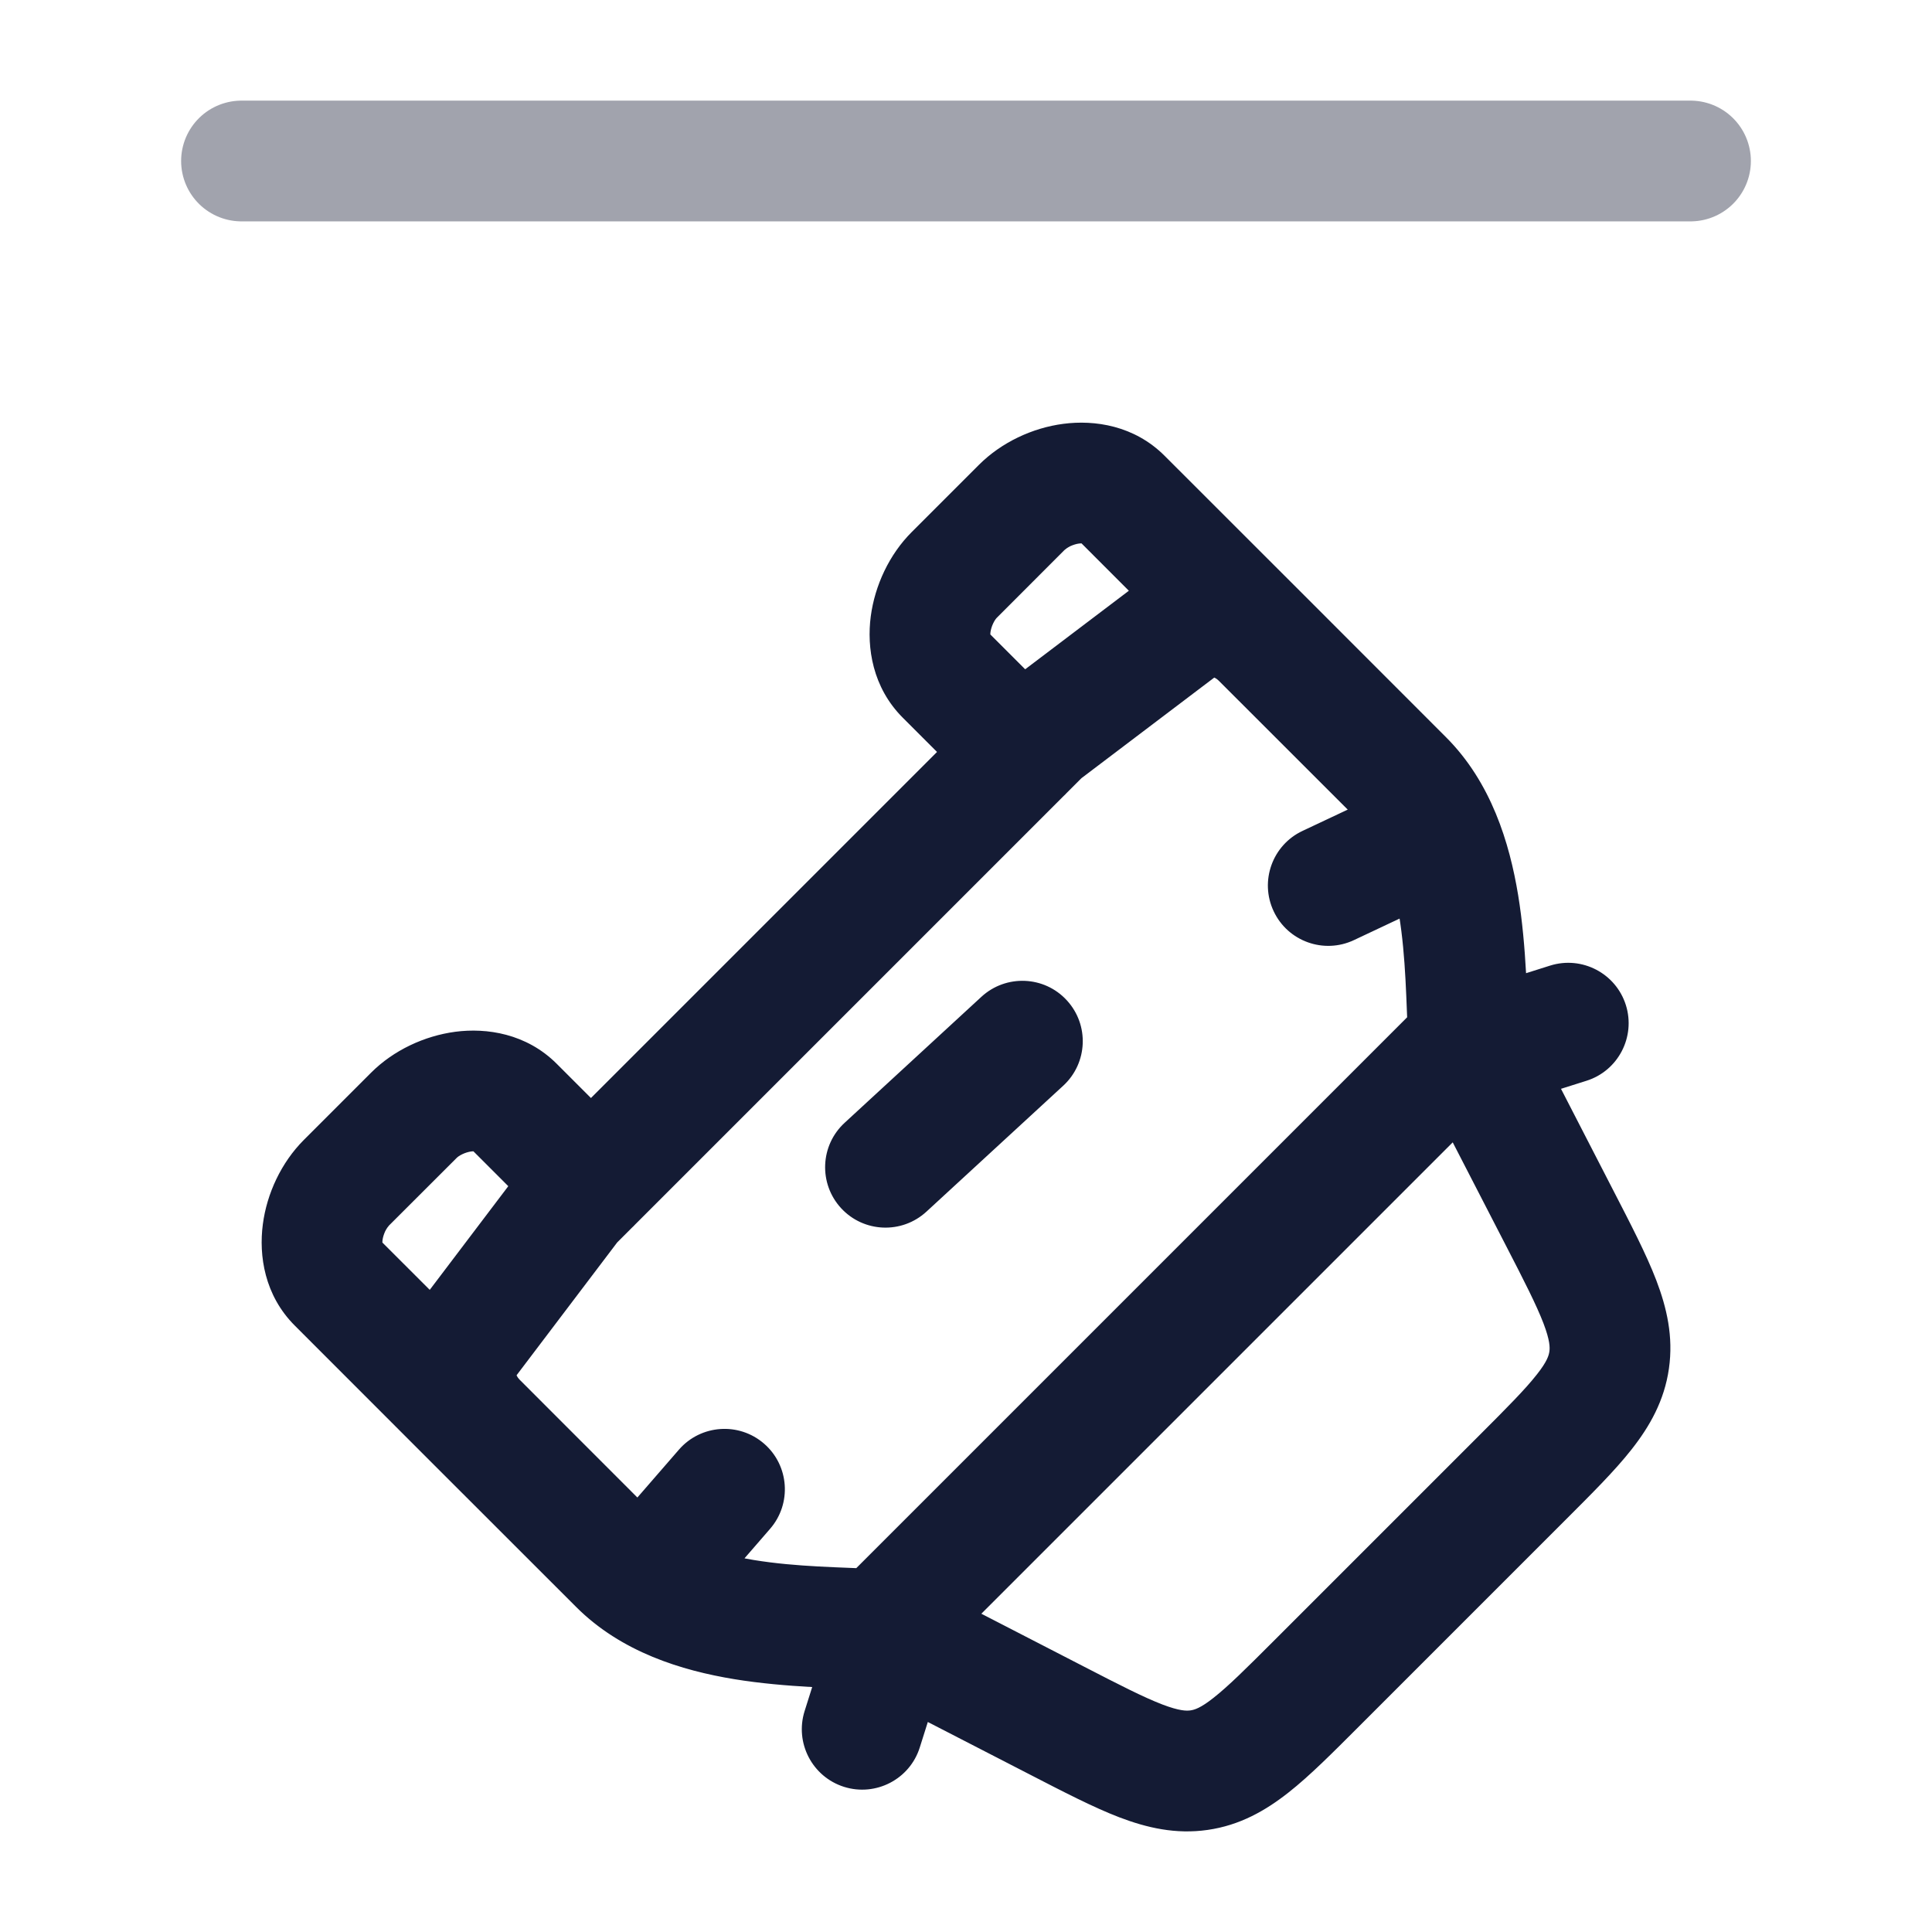 <svg width="24" height="24" viewBox="0 0 24 24" fill="none" xmlns="http://www.w3.org/2000/svg">
<path d="M18.014 11.115C18.389 10.939 18.55 10.492 18.373 10.117C18.197 9.743 17.75 9.582 17.375 9.759L18.014 11.115ZM16.18 10.322C15.806 10.498 15.645 10.945 15.822 11.32C15.998 11.694 16.445 11.855 16.82 11.678L16.18 10.322ZM7.617 18.949C7.345 19.262 7.379 19.736 7.692 20.007C8.004 20.279 8.478 20.245 8.75 19.933L7.617 18.949ZM9.566 18.992C9.838 18.679 9.804 18.205 9.492 17.934C9.179 17.662 8.705 17.696 8.434 18.008L9.566 18.992ZM10.492 13.948C10.187 14.229 10.168 14.703 10.448 15.008C10.729 15.313 11.203 15.332 11.508 15.052L10.492 13.948ZM13.209 13.486C13.513 13.205 13.533 12.731 13.252 12.426C12.972 12.121 12.497 12.102 12.192 12.382L13.209 13.486ZM15.669 7.925L15.139 8.455L15.669 7.925ZM13.938 6.193L14.468 5.663L13.938 6.193ZM12.17 9.871C12.463 10.164 12.938 10.164 13.231 9.871C13.524 9.578 13.524 9.103 13.231 8.81L12.17 9.871ZM11.745 8.385L12.276 7.855L11.745 8.385ZM12.693 6.303L12.162 5.773L12.162 5.773L12.693 6.303ZM11.855 7.14L12.386 7.671V7.671L11.855 7.14ZM6.81 15.231C7.103 15.524 7.578 15.524 7.871 15.231C8.164 14.938 8.164 14.463 7.871 14.17L6.81 15.231ZM6.385 13.745L6.916 13.215L6.385 13.745ZM5.925 17.669L6.455 17.139H6.455L5.925 17.669ZM4.193 15.938L4.723 15.408L4.193 15.938ZM5.14 13.855L4.61 13.325L4.61 13.325L5.14 13.855ZM4.303 14.693L4.833 15.223H4.833L4.303 14.693ZM11.66 20.966C11.784 20.571 11.565 20.149 11.17 20.025C10.775 19.901 10.353 20.12 10.229 20.515L11.66 20.966ZM9.995 21.256C9.871 21.651 10.09 22.072 10.485 22.197C10.88 22.321 11.302 22.102 11.426 21.707L9.995 21.256ZM18.515 12.229C18.12 12.353 17.901 12.775 18.025 13.17C18.149 13.565 18.571 13.784 18.966 13.66L18.515 12.229ZM19.707 13.426C20.102 13.302 20.321 12.88 20.197 12.485C20.072 12.09 19.651 11.871 19.256 11.995L19.707 13.426ZM19.37 15.121L18.703 15.465L19.37 15.121ZM13.121 21.37L12.778 22.036V22.036L13.121 21.37ZM18.909 18.359L18.379 17.828L18.909 18.359ZM19.989 16.895L20.732 17.001L19.989 16.895ZM17.431 9.686L17.961 9.156L17.431 9.686ZM14.672 7.788L15.125 8.386V8.386L14.672 7.788ZM12.944 9.097L12.491 8.499C12.464 8.52 12.438 8.542 12.414 8.567L12.944 9.097ZM7.686 19.431L7.156 19.961L7.686 19.431ZM5.788 16.672L6.386 17.125H6.386L5.788 16.672ZM7.097 14.944L6.567 14.414C6.542 14.438 6.52 14.464 6.499 14.491L7.097 14.944ZM17.375 9.759L16.18 10.322L16.82 11.678L18.014 11.115L17.375 9.759ZM8.75 19.933L9.566 18.992L8.434 18.008L7.617 18.949L8.75 19.933ZM16.2 7.394L14.468 5.663L13.408 6.723L15.139 8.455L16.2 7.394ZM13.231 8.81L12.276 7.855L11.215 8.916L12.17 9.871L13.231 8.81ZM12.162 5.773L11.325 6.61L12.386 7.671L13.223 6.833L12.162 5.773ZM7.871 14.17L6.916 13.215L5.855 14.276L6.81 15.231L7.871 14.17ZM6.455 17.139L4.723 15.408L3.663 16.468L5.394 18.2L6.455 17.139ZM4.61 13.325L3.773 14.162L4.833 15.223L5.671 14.386L4.61 13.325ZM10.229 20.515L9.995 21.256L11.426 21.707L11.66 20.966L10.229 20.515ZM18.966 13.66L19.707 13.426L19.256 11.995L18.515 12.229L18.966 13.66ZM17.576 13.278L18.703 15.465L20.036 14.778L18.91 12.591L17.576 13.278ZM10.591 20.91L12.778 22.036L13.465 20.703L11.278 19.576L10.591 20.91ZM18.379 17.828L15.828 20.379L16.889 21.439L19.439 18.889L18.379 17.828ZM12.778 22.036C13.205 22.256 13.58 22.451 13.904 22.575C14.245 22.705 14.603 22.789 15.001 22.732L14.789 21.247C14.74 21.254 14.653 21.255 14.44 21.174C14.211 21.086 13.922 20.939 13.465 20.703L12.778 22.036ZM15.828 20.379C15.477 20.73 15.258 20.947 15.076 21.09C14.911 21.221 14.836 21.24 14.789 21.247L15.001 22.732C15.401 22.675 15.719 22.493 16.004 22.269C16.273 22.058 16.563 21.765 16.889 21.439L15.828 20.379ZM18.703 15.465C18.939 15.922 19.086 16.211 19.174 16.44C19.255 16.653 19.254 16.74 19.247 16.789L20.732 17.001C20.789 16.603 20.705 16.245 20.575 15.904C20.451 15.58 20.256 15.205 20.036 14.778L18.703 15.465ZM19.439 18.889C19.765 18.563 20.058 18.273 20.269 18.004C20.493 17.719 20.675 17.401 20.732 17.001L19.247 16.789C19.24 16.836 19.221 16.911 19.09 17.076C18.947 17.258 18.73 17.477 18.379 17.828L19.439 18.889ZM17.961 9.156L16.2 7.394L15.139 8.455L16.901 10.216L17.961 9.156ZM14.219 7.19L12.491 8.499L13.397 9.695L15.125 8.386L14.219 7.19ZM8.216 18.901L6.455 17.139L5.394 18.2L7.156 19.961L8.216 18.901ZM6.386 17.125L7.695 15.397L6.499 14.491L5.19 16.219L6.386 17.125ZM12.414 8.567L6.567 14.414L7.627 15.474L13.474 9.627L12.414 8.567ZM17.713 12.404L10.404 19.713L11.464 20.773L18.773 13.464L17.713 12.404ZM6.455 17.139C6.422 17.106 6.413 17.075 6.411 17.065C6.411 17.061 6.412 17.065 6.409 17.076C6.406 17.089 6.399 17.107 6.386 17.125L5.19 16.219C4.7 16.866 4.906 17.711 5.394 18.2L6.455 17.139ZM16.2 7.394C15.711 6.906 14.866 6.7 14.219 7.19L15.125 8.386C15.107 8.399 15.089 8.406 15.076 8.409C15.065 8.412 15.061 8.411 15.065 8.411C15.075 8.413 15.106 8.422 15.139 8.455L16.2 7.394ZM18.992 12.898C18.97 12.452 18.965 11.766 18.859 11.12C18.752 10.471 18.525 9.719 17.961 9.156L16.901 10.216C17.136 10.452 17.291 10.834 17.379 11.364C17.466 11.897 17.468 12.435 17.494 12.971L18.992 12.898ZM10.971 19.494C10.435 19.468 9.897 19.466 9.364 19.379C8.833 19.291 8.452 19.136 8.216 18.901L7.156 19.961C7.719 20.525 8.471 20.752 9.12 20.859C9.766 20.965 10.452 20.97 10.898 20.992L10.971 19.494ZM14.468 5.663C14.091 5.285 13.597 5.214 13.209 5.265C12.825 5.315 12.441 5.495 12.162 5.773L13.223 6.833C13.234 6.823 13.258 6.804 13.295 6.785C13.333 6.768 13.371 6.756 13.404 6.752C13.438 6.748 13.453 6.752 13.451 6.751C13.447 6.75 13.427 6.743 13.408 6.723L14.468 5.663ZM12.276 7.855C12.295 7.875 12.302 7.894 12.304 7.899C12.304 7.901 12.3 7.886 12.304 7.852C12.309 7.819 12.32 7.78 12.338 7.743C12.356 7.705 12.375 7.681 12.386 7.671L11.325 6.61C11.047 6.888 10.868 7.272 10.817 7.656C10.766 8.044 10.838 8.539 11.215 8.916L12.276 7.855ZM6.916 13.215C6.539 12.838 6.044 12.766 5.656 12.817C5.272 12.868 4.888 13.047 4.61 13.325L5.671 14.386C5.681 14.375 5.705 14.356 5.743 14.338C5.78 14.32 5.819 14.309 5.852 14.304C5.886 14.3 5.901 14.304 5.899 14.304C5.894 14.302 5.875 14.295 5.855 14.276L6.916 13.215ZM4.723 15.408C4.743 15.427 4.75 15.447 4.751 15.451C4.752 15.453 4.748 15.438 4.752 15.404C4.756 15.371 4.768 15.333 4.785 15.295C4.804 15.258 4.823 15.234 4.833 15.223L3.773 14.162C3.495 14.441 3.315 14.825 3.265 15.209C3.214 15.597 3.285 16.091 3.663 16.468L4.723 15.408ZM11.508 15.052L13.209 13.486L12.192 12.382L10.492 13.948L11.508 15.052Z" fill="#141B34"/>
<path opacity="0.4" d="M3 2H21" stroke="#141B34" stroke-width="1.5" stroke-linecap="round" stroke-linejoin="round"/>
</svg>
